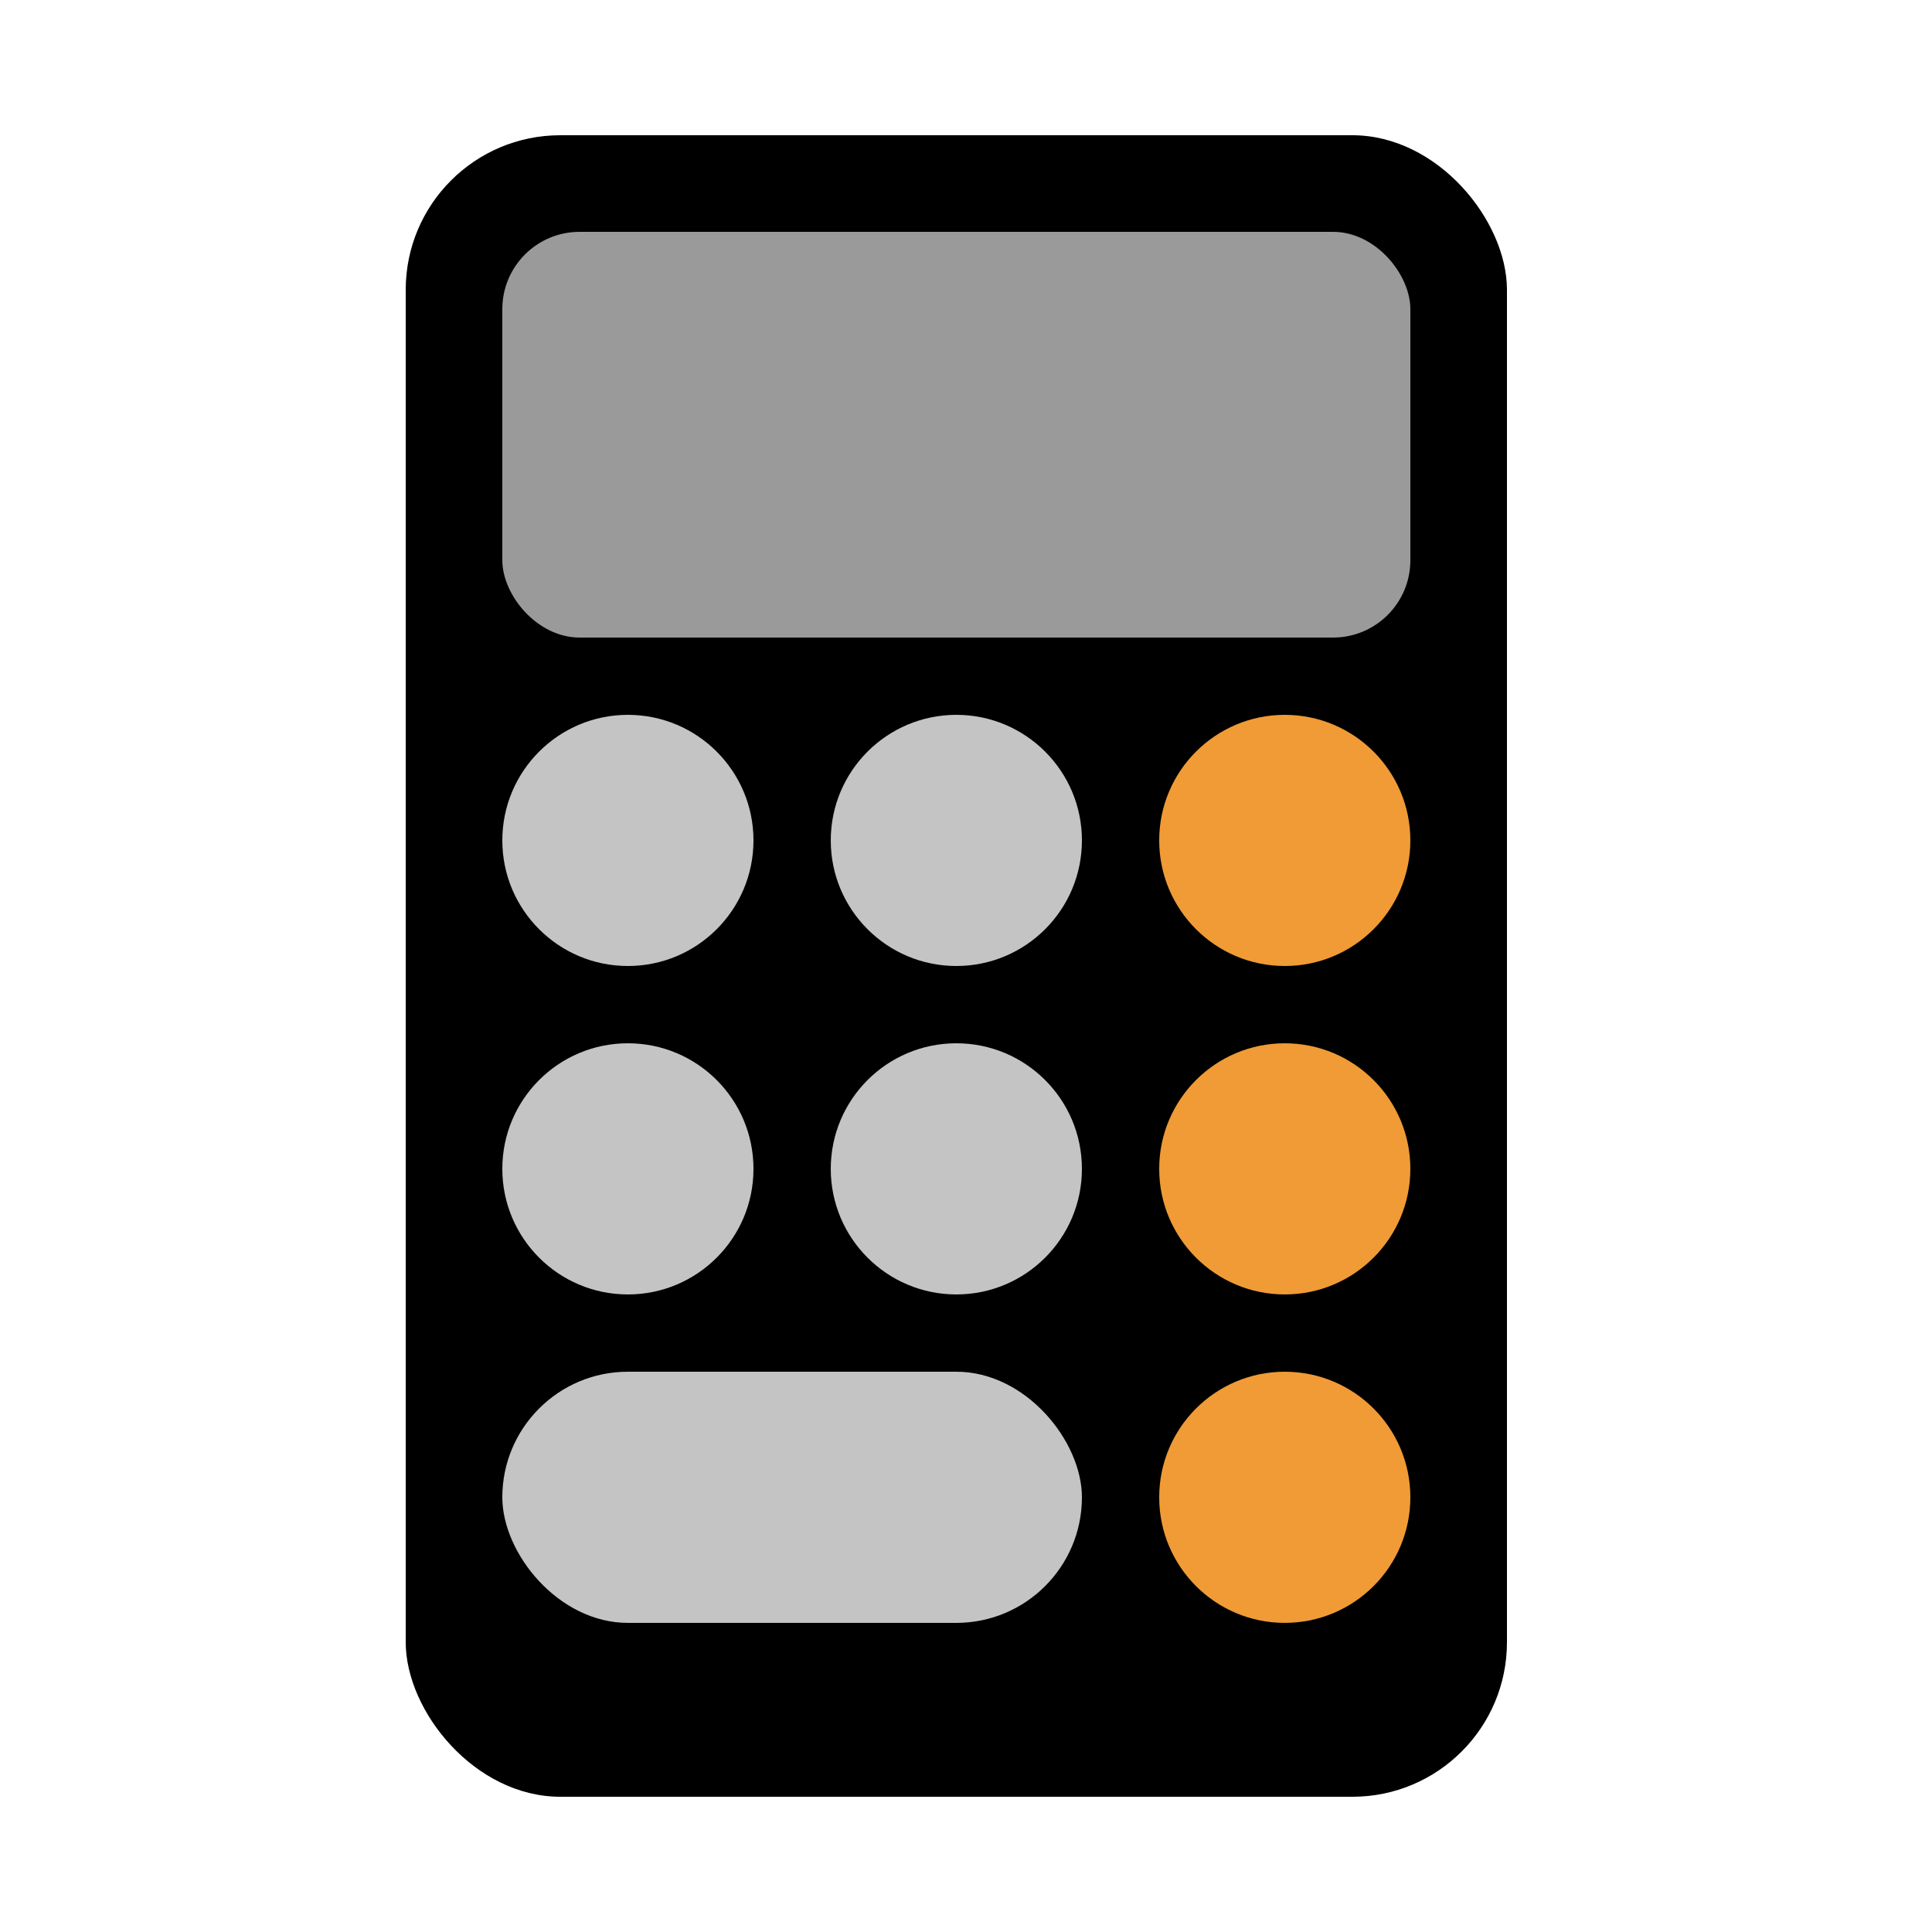 <svg width="100" height="100" viewBox="0 0 100 100" fill="none" xmlns="http://www.w3.org/2000/svg">
<rect x="21" y="7" width="57" height="86" rx="8" fill="black"/>
<rect x="26" y="12" width="47" height="21" rx="4" fill="#9A9A9A"/>
<rect x="26" y="71" width="30" height="13" rx="6.5" fill="#C4C4C4"/>
<circle cx="32.5" cy="43.5" r="6.5" fill="#C4C4C4"/>
<circle cx="32.5" cy="60.5" r="6.5" fill="#C4C4C4"/>
<circle cx="49.5" cy="43.5" r="6.5" fill="#C4C4C4"/>
<circle cx="49.5" cy="60.5" r="6.5" fill="#C4C4C4"/>
<circle cx="66.5" cy="43.5" r="6.5" fill="#F09B36"/>
<circle cx="66.5" cy="60.5" r="6.5" fill="#F09B36"/>
<circle cx="66.5" cy="77.5" r="6.5" fill="#F09B36"/>
</svg>
